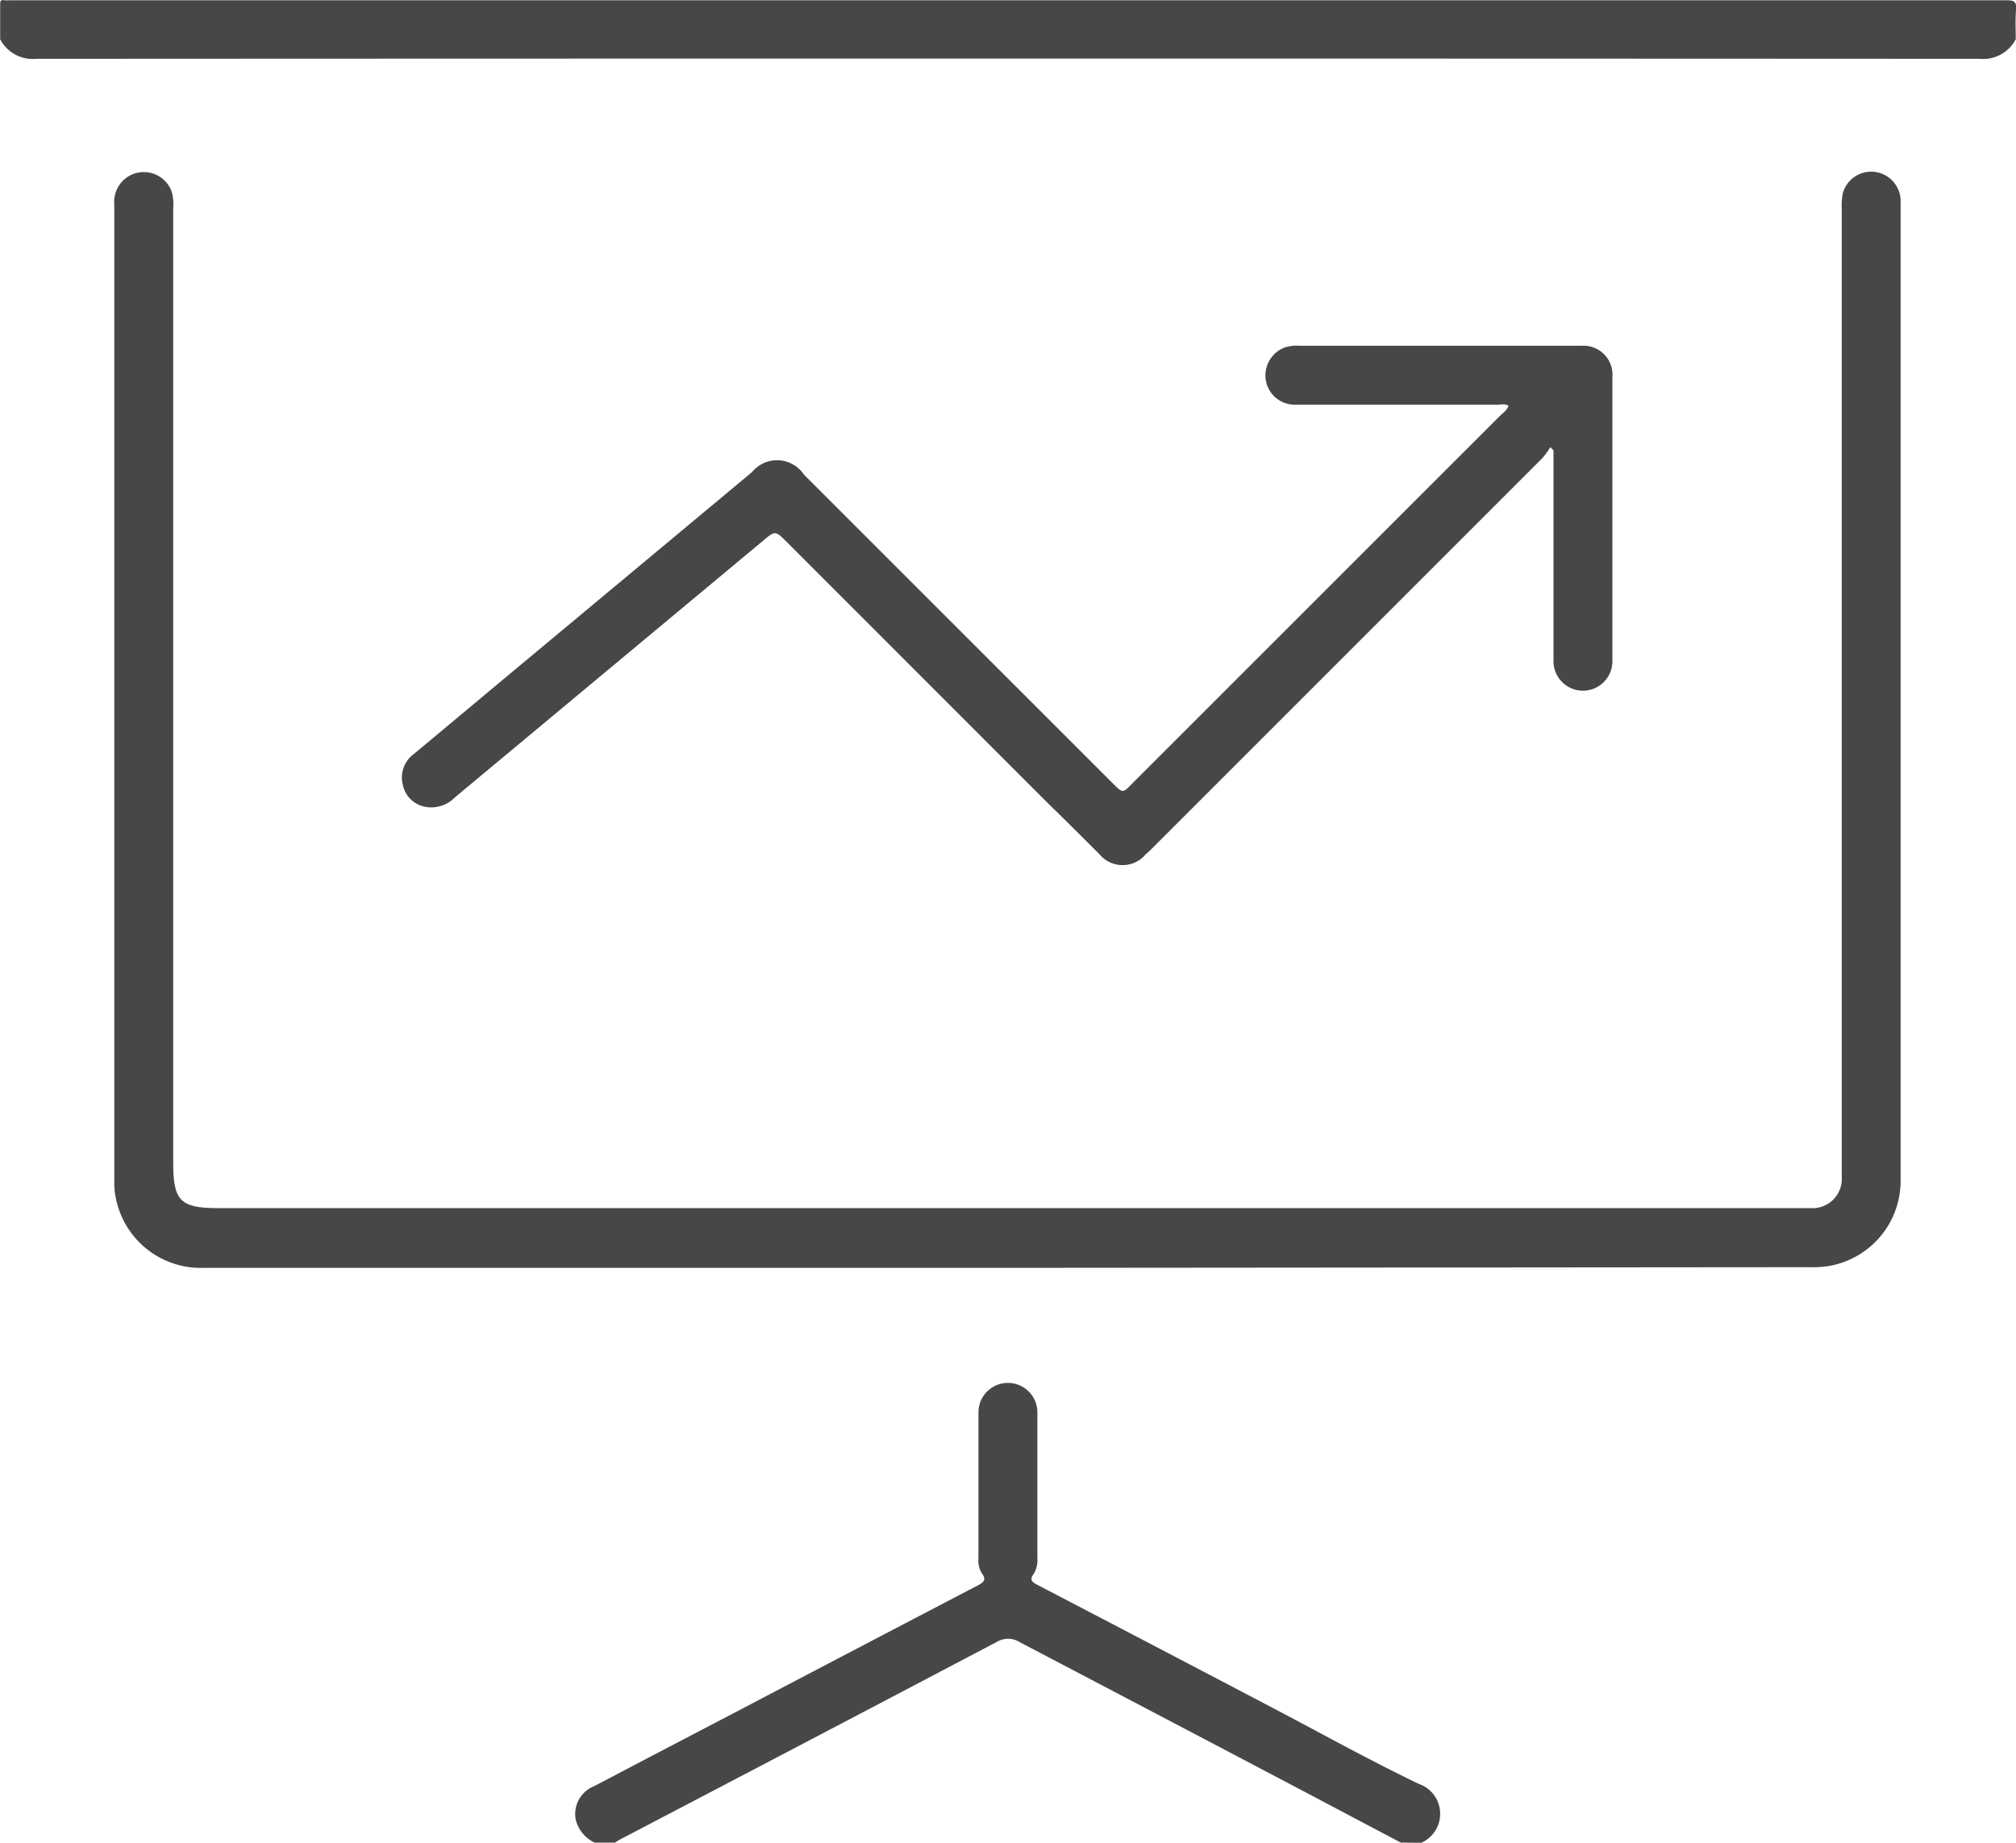 <svg xmlns="http://www.w3.org/2000/svg" width="23.952" height="21.897" viewBox="0 0 23.952 21.897">
  <g id="Group_1689" data-name="Group 1689" transform="translate(-553.828 -2879.833)">
    <path id="Path_2806" data-name="Path 2806" d="M577.777,2880.3a.439.439,0,0,1-.433.232q-11.541-.006-23.081,0a.439.439,0,0,1-.433-.232c0-.138,0-.277,0-.415,0-.043.008-.057.051-.049a.423.423,0,0,0,.061,0q11.863,0,23.727,0c.092,0,.12.02.112.112C577.77,2880.063,577.777,2880.181,577.777,2880.3Z" fill="#464749"/>
    <path id="Path_2807" data-name="Path 2807" d="M570.471,2901.73c-.522-.275-1.043-.552-1.565-.826q-1.48-.779-2.961-1.555a.259.259,0,0,0-.272-.005q-2.241,1.179-4.486,2.353c-.018.01-.034.022-.051.033h-.244a.411.411,0,0,1-.224-.274.357.357,0,0,1,.226-.4q.816-.429,1.633-.855,1.46-.766,2.921-1.529c.074-.039.1-.071.044-.144a.289.289,0,0,1-.039-.176c0-.578,0-1.156,0-1.735a.35.35,0,1,1,.7,0c0,.578,0,1.157,0,1.735a.307.307,0,0,1-.045.186c-.048.066-.022.094.041.127q1.359.708,2.716,1.42c.606.317,1.2.649,1.819.947a.376.376,0,0,1,.03.7Z" fill="#464749"/>
    <path id="Path_2808" data-name="Path 2808" d="M565.8,2894.9h-9.555a1.028,1.028,0,0,1-1.044-.847.75.75,0,0,1-.015-.157V2882.26a.352.352,0,0,1,.682-.149.568.568,0,0,1,.018.2q0,5.67,0,11.338c0,.457.084.541.541.541h18.755c.053,0,.106,0,.158,0a.348.348,0,0,0,.37-.368c0-.053,0-.106,0-.159q0-5.67,0-11.339a.835.835,0,0,1,.012-.194.35.35,0,0,1,.687.077c0,.029,0,.057,0,.086v11.546a1.027,1.027,0,0,1-.853,1.039,1.322,1.322,0,0,1-.243.014Z" fill="#464749"/>
    <path id="Path_2809" data-name="Path 2809" d="M572.247,2885.147a1,1,0,0,1-.093.129l-4.613,4.614c-.031.031-.062.064-.1.094a.357.357,0,0,1-.551,0c-.2-.2-.4-.4-.606-.6l-3.109-3.111c-.137-.136-.136-.135-.28-.015l-3.66,3.049a.393.393,0,0,1-.369.111.333.333,0,0,1-.252-.258.345.345,0,0,1,.124-.361q.437-.364.872-.728,1.577-1.314,3.153-2.628a.384.384,0,0,1,.617.031l3.672,3.671c.115.115.116.115.227,0l4.388-4.388a.264.264,0,0,0,.085-.1c-.041-.03-.087-.015-.129-.015-.8,0-1.6,0-2.4,0a.349.349,0,0,1-.356-.289.357.357,0,0,1,.225-.391.487.487,0,0,1,.181-.02h2.981c.122,0,.245,0,.367,0a.344.344,0,0,1,.364.369q0,1.692,0,3.384a.35.35,0,1,1-.7-.008q0-1.185,0-2.37v-.132Z" fill="#464749"/>
  </g>
</svg>
